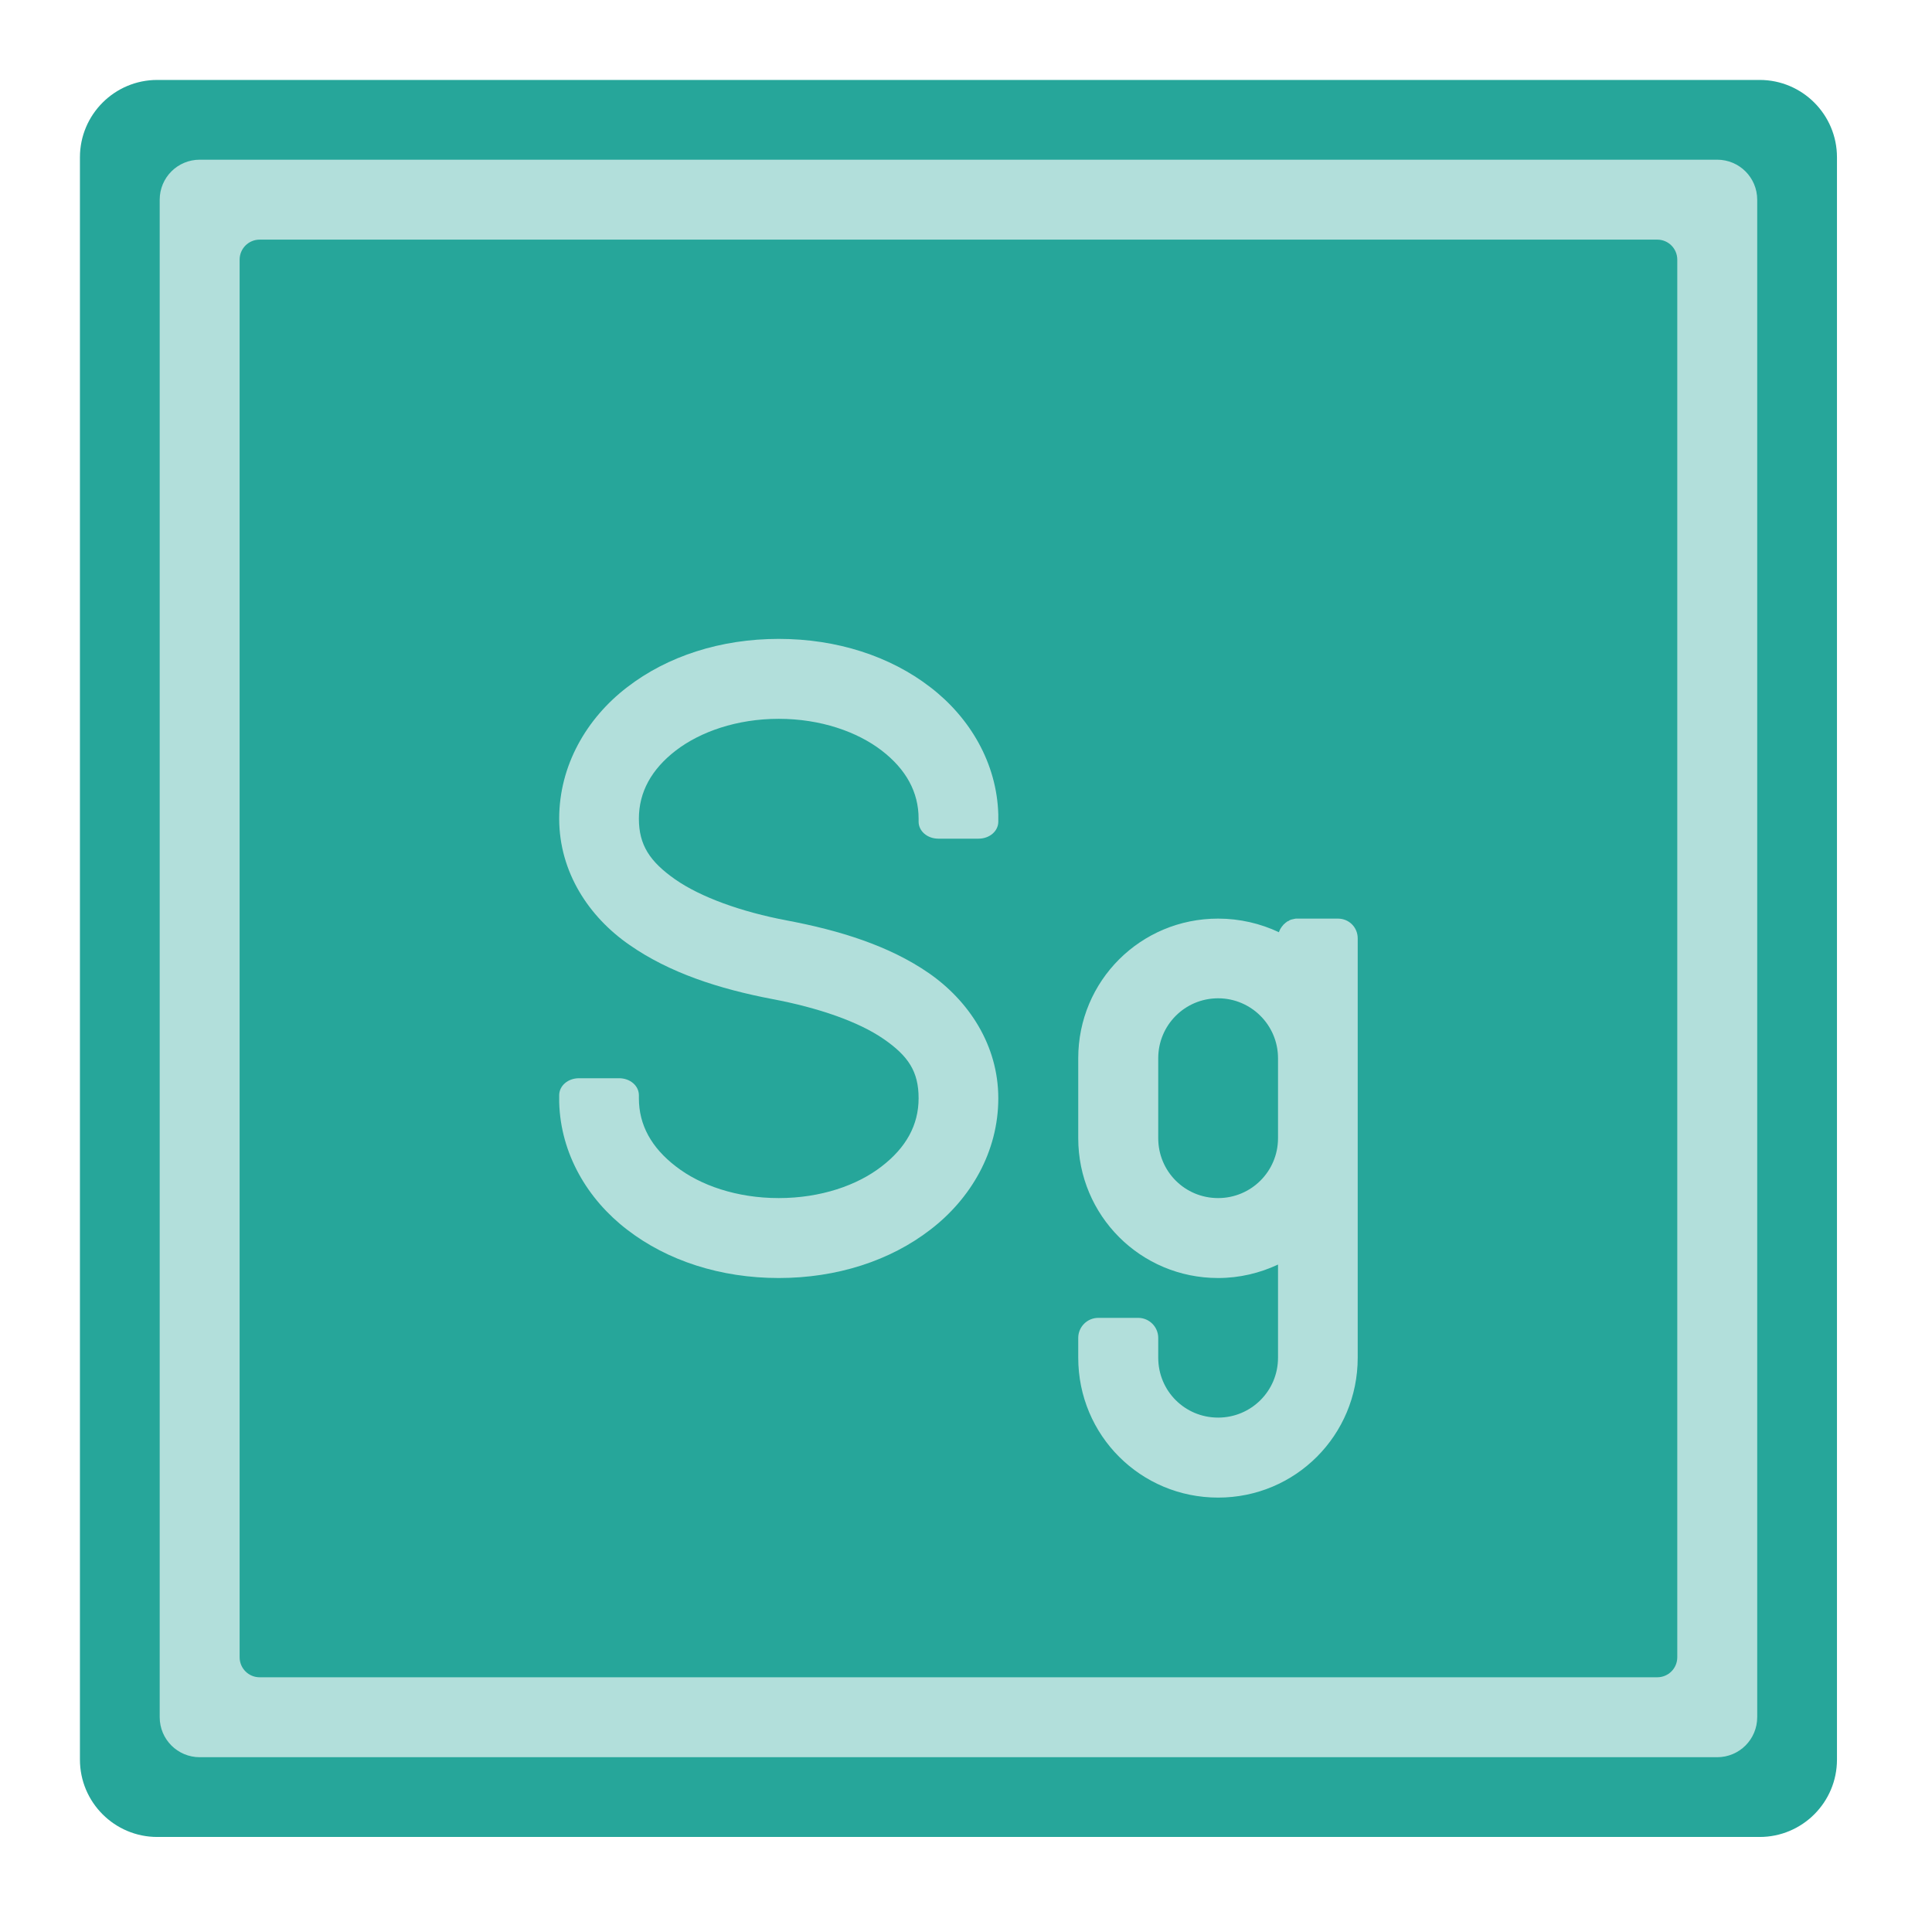 
<svg xmlns="http://www.w3.org/2000/svg" xmlns:xlink="http://www.w3.org/1999/xlink" width="32px" height="32px" viewBox="0 0 32 32" version="1.1">
<g id="surface1">
<path style=" stroke:none;fill-rule:nonzero;fill:rgb(36.078%,41.961%,75.294%);fill-opacity:1;" d="M 4.301 3.969 L 27.449 3.969 C 27.633 3.969 27.781 4.117 27.781 4.301 L 27.781 27.449 C 27.781 27.633 27.633 27.781 27.449 27.781 L 4.301 27.781 C 4.117 27.781 3.969 27.633 3.969 27.449 L 3.969 4.301 C 3.969 4.117 4.117 3.969 4.301 3.969 Z M 4.301 3.969 "/>
<path style=" stroke:none;fill-rule:nonzero;fill:rgb(14.902%,65.098%,60.392%);fill-opacity:1;" d="M 2.605 1.324 L 29.145 1.324 C 29.852 1.324 30.426 1.898 30.426 2.605 L 30.426 29.145 C 30.426 29.852 29.852 30.426 29.145 30.426 L 2.605 30.426 C 1.898 30.426 1.324 29.852 1.324 29.145 L 1.324 2.605 C 1.324 1.898 1.898 1.324 2.605 1.324 Z M 2.605 1.324 "/>
<path style=" stroke:none;fill-rule:nonzero;fill:rgb(69.804%,87.451%,85.882%);fill-opacity:1;" d="M 3.309 2.645 L 28.441 2.645 C 28.809 2.645 29.105 2.941 29.105 3.309 L 29.105 28.441 C 29.105 28.809 28.809 29.105 28.441 29.105 L 3.309 29.105 C 2.941 29.105 2.645 28.809 2.645 28.441 L 2.645 3.309 C 2.645 2.941 2.941 2.645 3.309 2.645 Z M 3.309 2.645 "/>
<path style=" stroke:none;fill-rule:nonzero;fill:rgb(14.902%,65.098%,60.392%);fill-opacity:1;" d="M 4.301 3.969 L 27.449 3.969 C 27.633 3.969 27.781 4.117 27.781 4.301 L 27.781 27.449 C 27.781 27.633 27.633 27.781 27.449 27.781 L 4.301 27.781 C 4.117 27.781 3.969 27.633 3.969 27.449 L 3.969 4.301 C 3.969 4.117 4.117 3.969 4.301 3.969 Z M 4.301 3.969 "/>
<path style=" stroke:none;fill-rule:nonzero;fill:rgb(69.804%,87.451%,85.882%);fill-opacity:1;" d="M 20.176 15.215 C 18.891 15.215 17.859 16.246 17.859 17.527 L 17.859 18.852 C 17.859 20.133 18.891 21.168 20.176 21.168 C 20.531 21.168 20.867 21.086 21.168 20.945 L 21.168 22.488 C 21.168 23.039 20.723 23.48 20.176 23.48 C 19.625 23.48 19.184 23.039 19.184 22.488 L 19.184 22.16 C 19.184 21.977 19.035 21.828 18.852 21.828 L 18.191 21.828 C 18.008 21.828 17.859 21.977 17.859 22.16 L 17.859 22.488 C 17.859 23.773 18.891 24.805 20.176 24.805 C 21.457 24.805 22.488 23.773 22.488 22.488 L 22.488 15.543 C 22.488 15.359 22.344 15.215 22.16 15.215 L 21.496 15.215 C 21.488 15.215 21.48 15.215 21.473 15.215 C 21.473 15.215 21.469 15.215 21.469 15.215 C 21.461 15.215 21.453 15.215 21.445 15.219 C 21.441 15.219 21.441 15.219 21.441 15.219 C 21.438 15.219 21.43 15.219 21.426 15.223 C 21.418 15.223 21.41 15.227 21.406 15.227 C 21.402 15.227 21.398 15.227 21.395 15.23 C 21.387 15.23 21.379 15.234 21.371 15.238 C 21.371 15.238 21.371 15.238 21.367 15.238 C 21.359 15.242 21.352 15.246 21.344 15.254 C 21.34 15.254 21.336 15.254 21.332 15.258 C 21.328 15.262 21.32 15.262 21.316 15.266 C 21.312 15.27 21.309 15.273 21.309 15.273 C 21.301 15.277 21.297 15.281 21.293 15.285 C 21.289 15.285 21.285 15.289 21.285 15.293 C 21.277 15.297 21.273 15.301 21.27 15.305 C 21.27 15.305 21.266 15.309 21.262 15.312 C 21.254 15.32 21.25 15.324 21.246 15.332 C 21.242 15.336 21.238 15.34 21.234 15.344 C 21.23 15.348 21.23 15.352 21.227 15.355 C 21.223 15.359 21.223 15.363 21.219 15.367 C 21.215 15.371 21.215 15.375 21.211 15.379 C 21.211 15.383 21.207 15.387 21.203 15.391 C 21.203 15.395 21.199 15.398 21.199 15.402 C 21.195 15.41 21.195 15.414 21.191 15.418 C 21.188 15.426 21.184 15.434 21.184 15.441 C 20.879 15.297 20.535 15.215 20.176 15.215 Z M 20.176 16.535 C 20.723 16.535 21.168 16.98 21.168 17.527 L 21.168 18.852 C 21.168 19.402 20.723 19.844 20.176 19.844 C 19.625 19.844 19.184 19.402 19.184 18.852 L 19.184 17.527 C 19.184 16.98 19.625 16.535 20.176 16.535 Z M 20.176 16.535 "/>
<path style=" stroke:none;fill-rule:nonzero;fill:rgb(69.804%,87.451%,85.882%);fill-opacity:1;" d="M 12.898 10.582 C 11.938 10.582 11.055 10.867 10.387 11.383 C 9.715 11.898 9.262 12.68 9.262 13.559 C 9.262 14.449 9.758 15.188 10.422 15.648 C 11.086 16.113 11.91 16.379 12.789 16.547 C 13.555 16.691 14.219 16.922 14.633 17.207 C 15.047 17.492 15.215 17.75 15.215 18.191 C 15.215 18.633 15.008 19.008 14.602 19.32 C 14.199 19.633 13.594 19.844 12.898 19.844 C 12.203 19.844 11.598 19.633 11.195 19.32 C 10.789 19.008 10.582 18.633 10.582 18.191 L 10.582 18.141 C 10.582 17.984 10.438 17.859 10.254 17.859 L 9.59 17.859 C 9.406 17.859 9.262 17.984 9.262 18.141 L 9.262 18.191 C 9.262 18.199 9.262 18.211 9.262 18.219 L 9.262 18.238 C 9.262 18.246 9.262 18.25 9.262 18.258 C 9.285 19.113 9.734 19.867 10.387 20.367 C 11.055 20.883 11.938 21.168 12.898 21.168 C 13.859 21.168 14.742 20.883 15.41 20.367 C 16.082 19.852 16.535 19.074 16.535 18.191 C 16.535 17.309 16.043 16.574 15.383 16.117 C 14.727 15.664 13.906 15.41 13.035 15.246 C 12.273 15.102 11.605 14.859 11.184 14.566 C 10.762 14.27 10.582 13.996 10.582 13.559 C 10.582 13.121 10.789 12.742 11.195 12.43 C 11.598 12.121 12.203 11.906 12.898 11.906 C 13.594 11.906 14.199 12.121 14.602 12.43 C 15.008 12.742 15.215 13.121 15.215 13.559 L 15.215 13.609 C 15.215 13.766 15.359 13.891 15.543 13.891 L 16.207 13.891 C 16.391 13.891 16.535 13.766 16.535 13.609 L 16.535 13.559 C 16.535 13.555 16.535 13.547 16.535 13.539 L 16.535 13.512 C 16.535 13.504 16.535 13.5 16.535 13.492 C 16.512 12.637 16.062 11.883 15.41 11.383 C 14.742 10.867 13.859 10.582 12.898 10.582 Z M 12.898 10.582 "/>
</g>
</svg>
